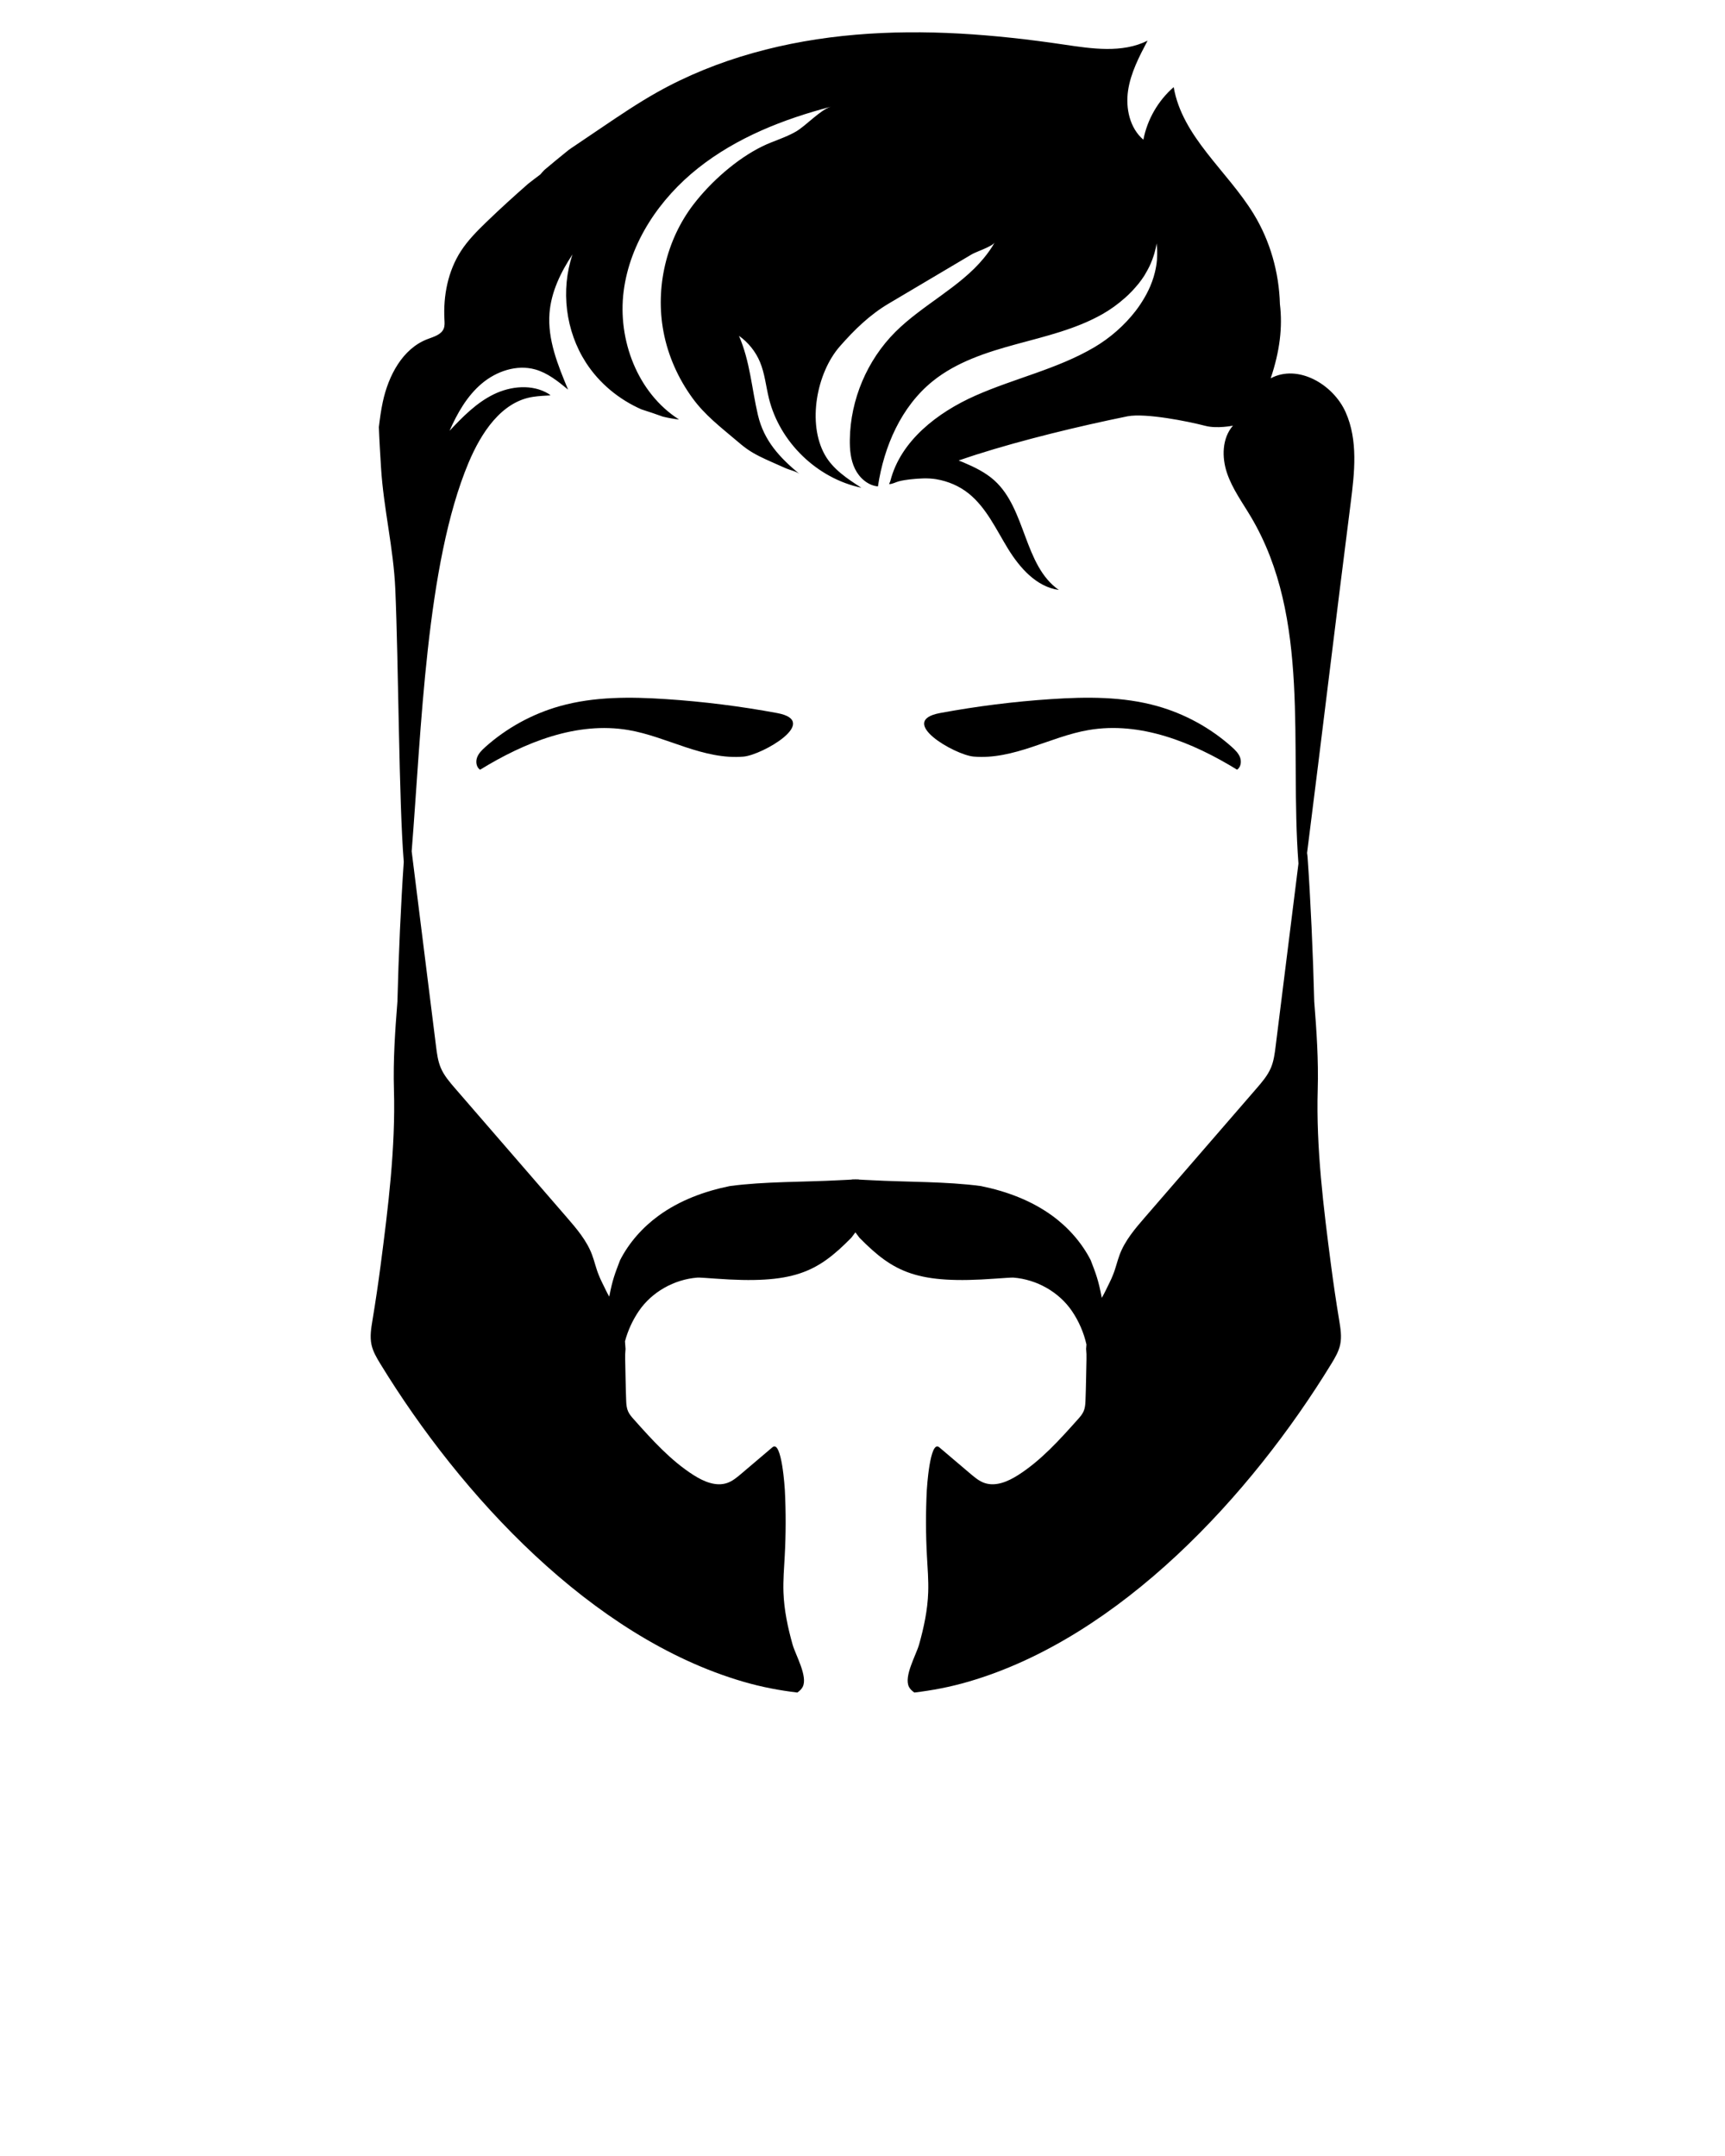 <svg xmlns="http://www.w3.org/2000/svg" xmlns:xlink="http://www.w3.org/1999/xlink" version="1.1" x="0px" y="0px" viewBox="0 0 100 125" enable-background="new 0 0 100 100" xml:space="preserve"><g><path d="M78.008,23.899c-0.728-1.629-2.772-2.808-4.345-1.965c0.528-1.563,0.697-2.969,0.535-4.303   c-0.051-1.838-0.566-3.665-1.527-5.234c-1.527-2.494-4.136-4.465-4.631-7.346c-0.902,0.783-1.532,1.875-1.757,3.049   c-0.791-0.674-1.039-1.823-0.887-2.852c0.153-1.028,0.646-1.97,1.13-2.89c-1.475,0.737-3.228,0.467-4.858,0.225   c-3.992-0.592-8.046-0.914-12.067-0.57C45.58,2.356,41.58,3.385,38.064,5.367c-1.083,0.61-2.114,1.307-3.144,2.003   c-0.59,0.399-1.18,0.798-1.77,1.196c-0.058,0.039-0.116,0.081-0.175,0.121C32.5,9.07,32.028,9.456,31.563,9.85   c-0.082,0.088-0.168,0.174-0.242,0.268c-0.237,0.169-0.461,0.354-0.694,0.529c-0.822,0.721-1.632,1.455-2.418,2.215   c-0.542,0.524-1.079,1.062-1.489,1.695c-0.753,1.163-1.03,2.591-0.955,3.975c0.009,0.173,0.023,0.353-0.04,0.514   c-0.141,0.363-0.583,0.478-0.947,0.617c-1.449,0.556-2.261,2.121-2.587,3.639c-0.104,0.481-0.169,0.97-0.228,1.46   c0.029,0.809,0.08,1.605,0.126,2.349c0.146,2.364,0.722,4.669,0.826,7.023c0.189,4.306,0.208,12.353,0.492,15.836   c-0.162,2.346-0.304,5.512-0.368,8.099c-0.136,1.707-0.251,3.412-0.202,5.099c0.099,3.371-0.337,6.86-0.773,10.197   c-0.138,1.059-0.295,2.115-0.469,3.168c-0.078,0.471-0.159,0.956-0.06,1.423c0.085,0.402,0.299,0.764,0.514,1.116   c4.651,7.605,12.23,15.856,21.027,18.425c1.095,0.32,2.133,0.512,3.146,0.632c0.126-0.089,0.24-0.189,0.31-0.325   c0.313-0.608-0.414-1.849-0.586-2.46c-0.278-0.99-0.493-2.001-0.528-3.032c-0.023-0.696,0.035-1.391,0.073-2.086   c0.07-1.276,0.073-2.555,0.008-3.831c-0.001-0.028-0.173-2.951-0.72-2.486c-0.022,0.019-1.805,1.533-1.805,1.533   c-0.25,0.212-0.507,0.429-0.816,0.536c-0.652,0.226-1.365-0.082-1.948-0.453c-1.334-0.85-2.407-2.046-3.461-3.227   c-0.126-0.141-0.254-0.285-0.333-0.458c-0.086-0.188-0.107-0.396-0.115-0.604c-0.032-0.808-0.039-1.617-0.059-2.426   c-0.005-0.202,0-0.405,0.021-0.606c-0.011-0.145-0.021-0.29-0.032-0.436c0.164-0.62,0.44-1.222,0.798-1.749   c0.755-1.113,2.049-1.842,3.402-1.947c0.046-0.012,0.731,0.036,1.033,0.059c4.524,0.334,5.892-0.341,7.889-2.37   c0,0,0.001-0.002,0.235-0.312c0.234,0.31,0.235,0.312,0.235,0.312c1.997,2.029,3.365,2.704,7.889,2.37   c0.302-0.022,0.987-0.07,1.033-0.059c1.353,0.105,2.647,0.834,3.402,1.947c0.393,0.579,0.683,1.247,0.836,1.932   c-0.006,0.084-0.012,0.169-0.019,0.253c0.021,0.201,0.026,0.404,0.021,0.606c-0.019,0.809-0.027,1.618-0.059,2.426   c-0.008,0.208-0.029,0.416-0.115,0.604c-0.079,0.172-0.207,0.317-0.333,0.458c-1.055,1.18-2.127,2.377-3.461,3.227   c-0.583,0.371-1.295,0.679-1.948,0.453c-0.309-0.107-0.566-0.324-0.816-0.536c0,0-1.783-1.514-1.805-1.533   c-0.547-0.465-0.719,2.458-0.72,2.486c-0.065,1.276-0.062,2.555,0.008,3.831c0.038,0.695,0.096,1.39,0.073,2.086   c-0.034,1.031-0.25,2.042-0.528,3.032c-0.171,0.611-0.899,1.852-0.586,2.46c0.07,0.136,0.184,0.236,0.31,0.325   c1.012-0.12,2.05-0.312,3.146-0.632c8.796-2.569,16.375-10.82,21.027-18.425c0.215-0.351,0.429-0.714,0.514-1.116   c0.099-0.467,0.018-0.952-0.06-1.423c-0.174-1.053-0.331-2.11-0.469-3.168c-0.436-3.337-0.872-6.826-0.773-10.197   c0.049-1.687-0.066-3.392-0.202-5.099c-0.066-2.678-0.216-5.984-0.385-8.351c-0.006-0.083-0.016-0.175-0.031-0.264   c0.857-6.76,1.664-13.521,2.527-20.282C78.525,27.404,78.736,25.528,78.008,23.899z M73.676,61.909   c-0.19,0.449-0.514,0.826-0.833,1.195c-2.152,2.485-4.304,4.97-6.455,7.455c-0.579,0.668-1.169,1.356-1.48,2.184   c-0.147,0.392-0.234,0.809-0.396,1.193c-0.104,0.278-0.253,0.538-0.414,0.883c-0.069,0.147-0.148,0.289-0.229,0.43   c-0.002-0.01-0.002-0.023-0.004-0.032c-0.192-1.021-0.331-1.356-0.637-2.158c-0.519-1.013-1.303-1.9-2.233-2.577   c-1.213-0.882-2.652-1.417-4.131-1.717c-2.016-0.27-4.256-0.226-6.395-0.341l0-0.001c-0.219-0.012-0.443-0.017-0.659-0.033   c0.003-0.009-0.144-0.019-0.218-0.013c-0.001,0-0.003,0-0.004,0c-0.001,0-0.003,0-0.004,0c-0.074-0.006-0.221,0.004-0.218,0.013   c-0.216,0.016-0.44,0.021-0.659,0.033l0,0.001c-2.139,0.115-4.379,0.071-6.395,0.341c-1.479,0.3-2.918,0.834-4.131,1.717   c-0.93,0.677-1.715,1.564-2.233,2.577c-0.302,0.791-0.441,1.131-0.629,2.118c-0.067-0.117-0.132-0.236-0.189-0.358   c-0.162-0.345-0.31-0.605-0.414-0.883c-0.162-0.384-0.249-0.801-0.396-1.193c-0.311-0.828-0.901-1.516-1.48-2.184   c-2.152-2.485-4.304-4.97-6.455-7.455c-0.319-0.369-0.643-0.745-0.833-1.195c-0.167-0.395-0.222-0.826-0.275-1.252   c-0.471-3.767-0.941-7.534-1.412-11.301c0.566-7.019,0.829-16.642,3.295-22.521c0.724-1.726,1.903-3.557,3.755-3.829   c0.335-0.049,0.667-0.066,0.999-0.083c-0.039-0.027-0.069-0.065-0.109-0.089c-0.949-0.576-2.196-0.457-3.193,0.033   s-1.793,1.302-2.552,2.112c0.448-1.019,1.013-2.017,1.862-2.736s2.028-1.122,3.1-0.825c0.725,0.202,1.33,0.692,1.911,1.171   c-0.592-1.417-1.196-2.901-1.078-4.432c0.095-1.229,0.653-2.378,1.334-3.405c-0.697,2.065-0.402,4.442,0.78,6.273   c0.771,1.195,1.912,2.135,3.212,2.708c0.417,0.132,0.832,0.273,1.247,0.423c0.308,0.074,0.62,0.133,0.936,0.165   c-2.404-1.533-3.572-4.613-3.209-7.44c0.363-2.827,2.084-5.364,4.318-7.135s4.948-2.842,7.706-3.562   c-0.592,0.155-1.461,1.113-2.038,1.445c-0.638,0.367-1.299,0.538-1.943,0.853c-1.492,0.73-2.991,2.061-3.995,3.37   c-1.586,2.066-2.223,4.824-1.739,7.383c0.263,1.392,0.854,2.714,1.689,3.857c0.716,0.98,1.611,1.662,2.524,2.437   c0.208,0.177,0.416,0.353,0.64,0.51c0.445,0.312,0.933,0.531,1.425,0.751c0.274,0.122,0.547,0.246,0.822,0.365   c0.225,0.097,0.597,0.173,0.783,0.327c-1.141-0.948-2.058-1.92-2.409-3.419c-0.364-1.557-0.455-3.102-1.099-4.592   c0.537,0.378,0.964,0.91,1.217,1.515c0.28,0.669,0.346,1.406,0.519,2.111c0.626,2.543,2.794,4.64,5.357,5.181   c-0.808-0.52-1.648-1.073-2.117-1.912c-1.022-1.826-0.478-4.747,0.875-6.288c0.842-0.959,1.722-1.82,2.824-2.474   c1.074-0.637,2.148-1.274,3.222-1.91c0.537-0.318,1.074-0.637,1.611-0.955c0.243-0.144,1.19-0.45,1.321-0.689   c-0.184,0.334-0.405,0.636-0.642,0.925c-1.383,1.681-3.545,2.699-5.118,4.268c-1.639,1.635-2.608,3.924-2.642,6.239   c-0.009,0.582,0.044,1.182,0.3,1.705c0.256,0.523,0.749,0.96,1.329,1.015c0.348-2.321,1.349-4.627,3.175-6.101   c1.383-1.116,3.123-1.676,4.838-2.143c1.714-0.467,3.473-0.875,5.017-1.754c0.458-0.261,0.893-0.577,1.291-0.932   c0.065-0.058,0.131-0.116,0.194-0.177c0.077-0.074,0.151-0.149,0.224-0.226c0.07-0.074,0.137-0.15,0.203-0.226   c0.061-0.071,0.123-0.141,0.181-0.214c0.115-0.146,0.223-0.296,0.322-0.451c0.031-0.049,0.057-0.1,0.086-0.15   c0.073-0.123,0.142-0.248,0.204-0.376c0.031-0.063,0.058-0.127,0.086-0.191c0.055-0.126,0.103-0.254,0.146-0.385   c0.02-0.06,0.041-0.119,0.058-0.18c0.054-0.19,0.1-0.384,0.128-0.583c0.038,0.275,0.041,0.547,0.028,0.817   c-0.003,0.052-0.002,0.105-0.007,0.156c-0.02,0.239-0.063,0.474-0.119,0.707c-0.022,0.089-0.046,0.178-0.073,0.267   c-0.054,0.179-0.119,0.355-0.192,0.529c-0.065,0.153-0.138,0.303-0.216,0.451c-0.034,0.066-0.071,0.13-0.108,0.195   c-0.157,0.272-0.331,0.537-0.526,0.79c-0.651,0.843-1.488,1.574-2.397,2.109c-2.138,1.261-4.619,1.797-6.889,2.803   c-2.205,0.977-4.341,2.623-4.932,4.944c-0.017,0.065-0.058,0.12-0.072,0.186c0.164,0.012,0.397-0.12,0.569-0.163   c0.209-0.052,0.423-0.086,0.637-0.11c0.497-0.054,1.035-0.093,1.529-0.009c0.681,0.116,1.336,0.393,1.875,0.827   c1.023,0.823,1.586,2.069,2.272,3.189c0.686,1.119,1.654,2.223,2.954,2.403c-2.036-1.429-1.887-4.673-3.73-6.344   c-0.517-0.469-1.158-0.778-1.801-1.051c-0.09-0.038-0.182-0.074-0.274-0.111c0.344-0.116,0.694-0.237,1.015-0.339   c2.708-0.862,5.947-1.647,8.783-2.225c1.05-0.192,3.476,0.288,4.497,0.555c0.683,0.179,1.604-0.01,1.604-0.01   c-0.635,0.73-0.653,1.834-0.343,2.75c0.31,0.916,0.895,1.709,1.388,2.541c3.489,5.888,2.235,13.224,2.753,20.101   c-0.441,3.528-0.881,7.055-1.322,10.583C73.898,61.082,73.843,61.514,73.676,61.909z"/><path d="M71.407,43.305c-1.235-1.103-2.724-1.919-4.318-2.367c-1.99-0.559-4.094-0.542-6.157-0.405   c-2.158,0.143-4.308,0.413-6.435,0.807c-2.543,0.472,0.85,2.427,1.943,2.525c1.144,0.102,2.286-0.191,3.376-0.552   c1.09-0.361,2.165-0.795,3.297-0.988c2.992-0.511,6.018,0.711,8.603,2.301c0.217-0.148,0.263-0.464,0.173-0.71   C71.798,43.671,71.602,43.48,71.407,43.305z"/><path d="M45.05,41.341c-2.127-0.394-4.277-0.664-6.436-0.807c-2.062-0.137-4.167-0.154-6.157,0.405   c-1.594,0.448-3.083,1.264-4.318,2.367c-0.196,0.175-0.391,0.366-0.482,0.612s-0.044,0.562,0.173,0.71   c2.585-1.59,5.611-2.812,8.603-2.301c1.132,0.193,2.207,0.627,3.297,0.988c1.09,0.361,2.232,0.654,3.376,0.552   C44.2,43.768,47.593,41.813,45.05,41.341z"/></g></svg>